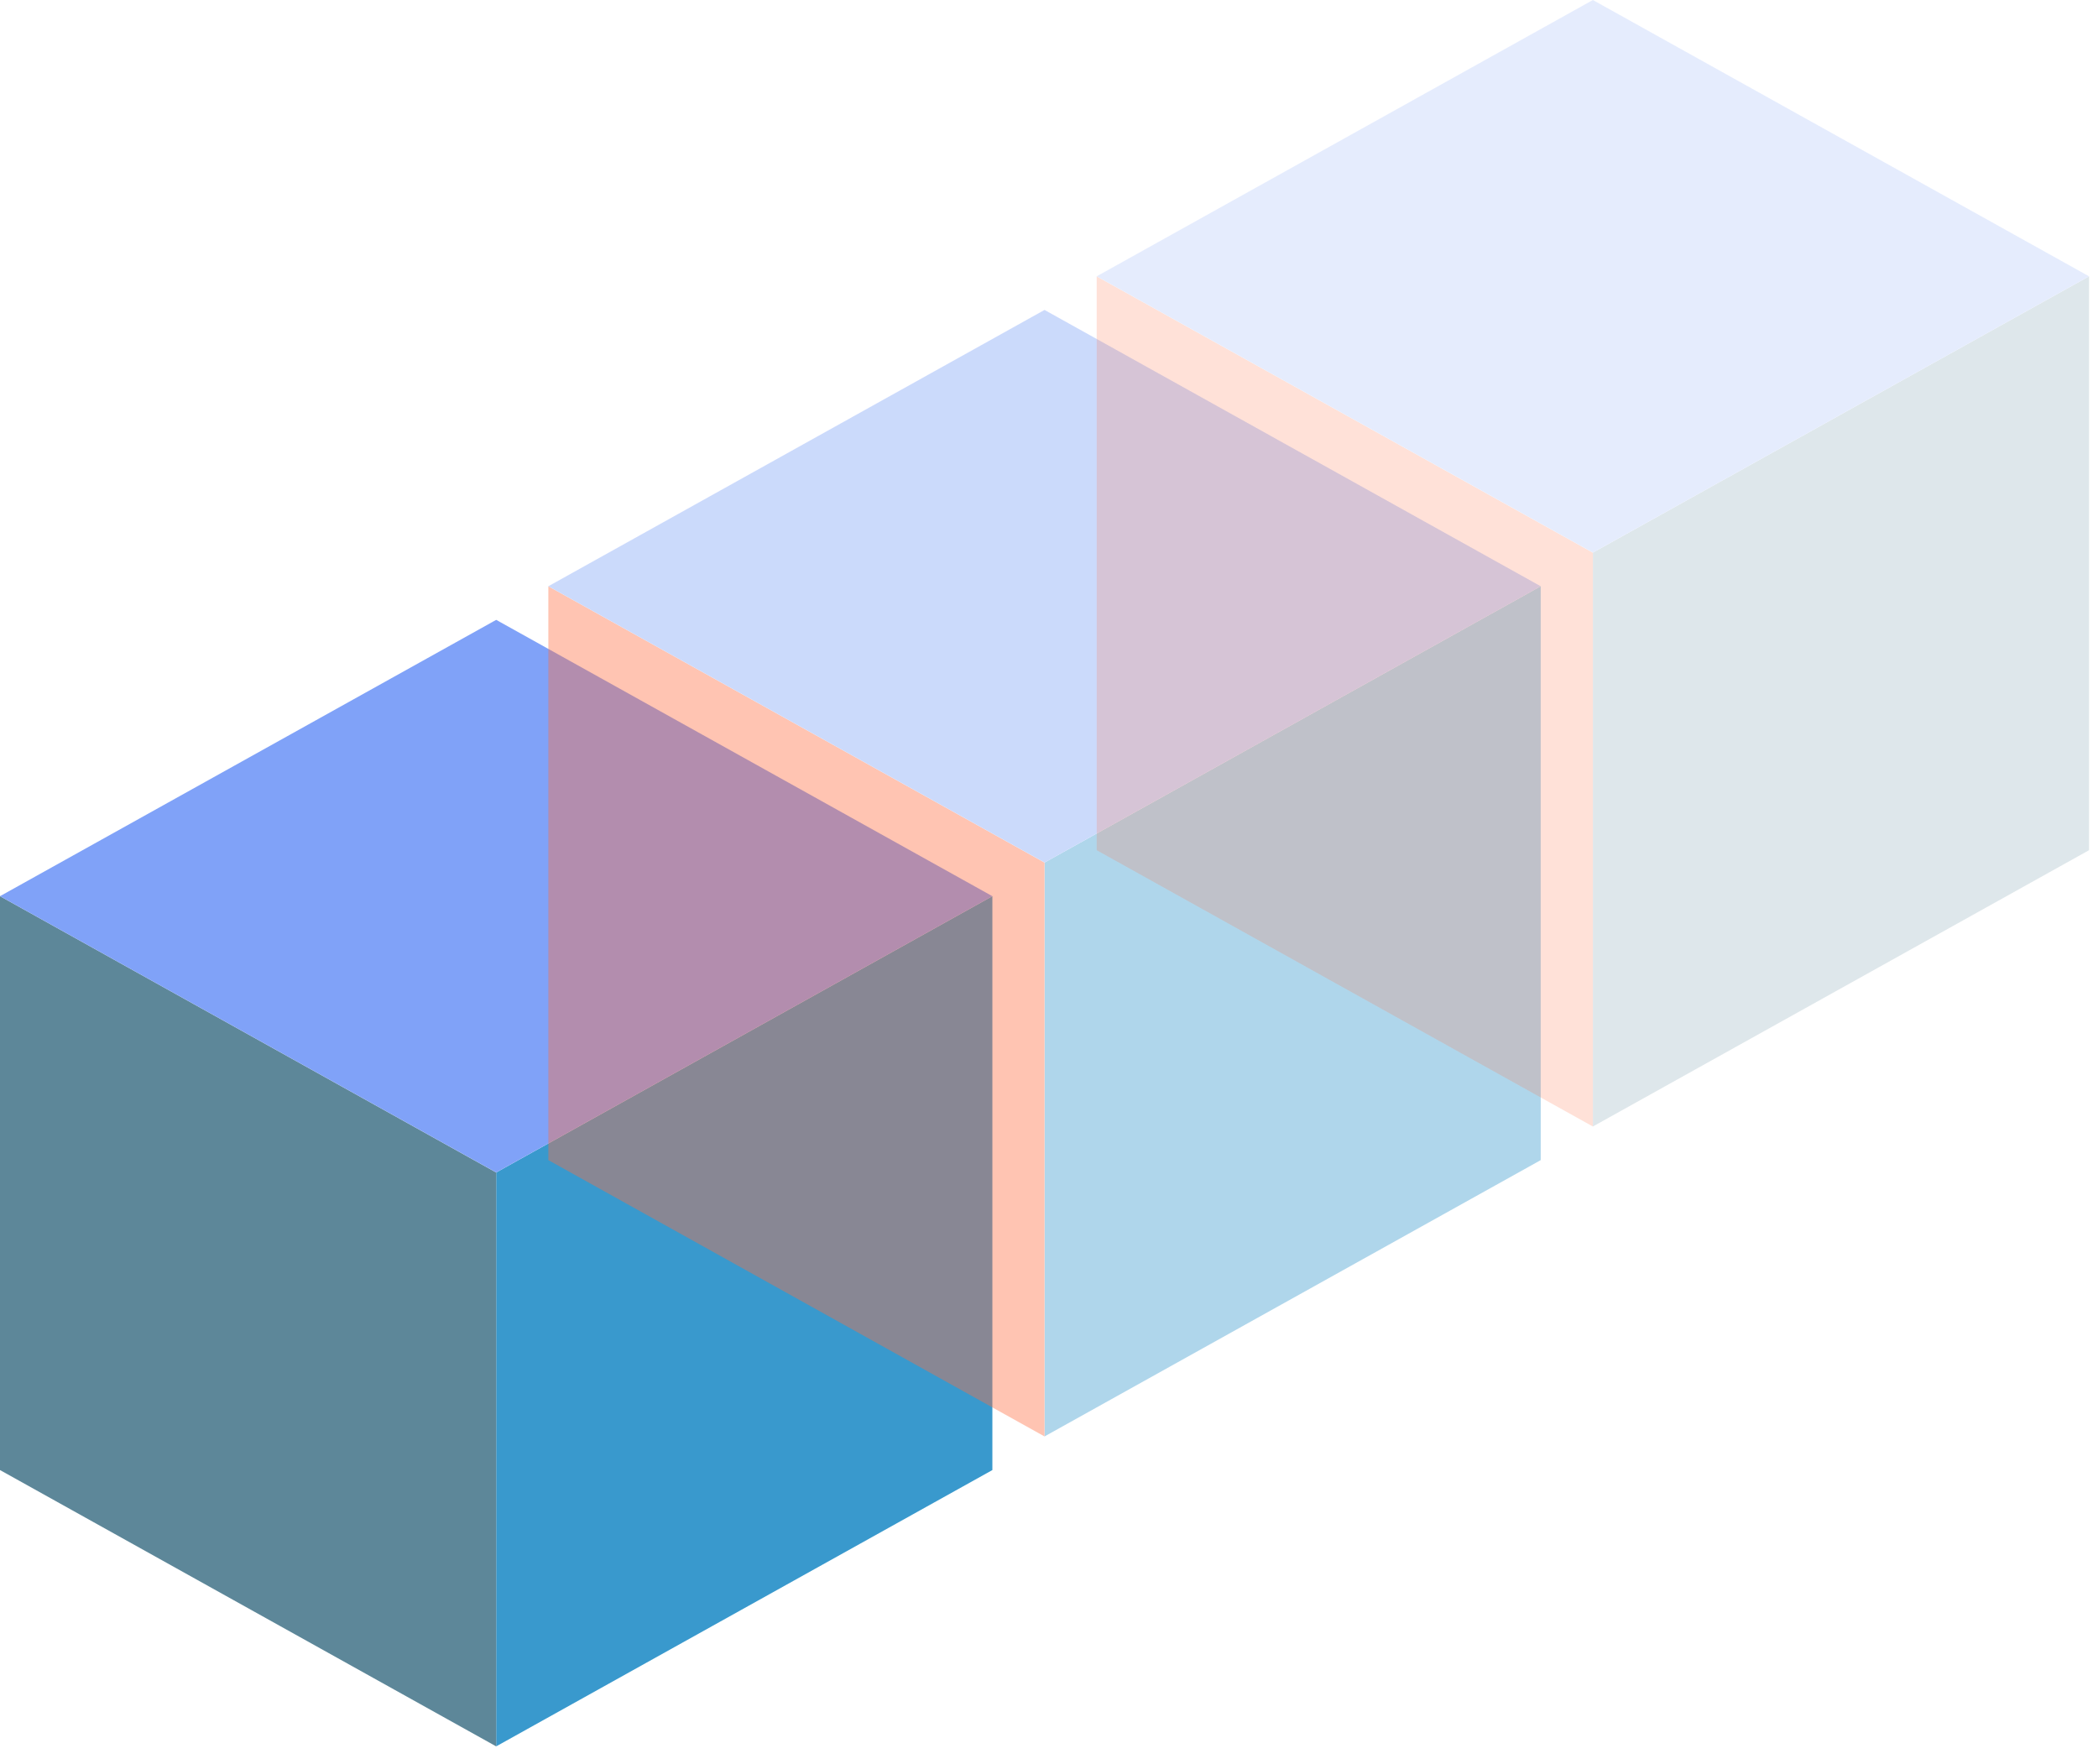 <svg width="88" height="74" viewBox="0 0 88 74" fill="none" xmlns="http://www.w3.org/2000/svg">
<g opacity="0.8">
<g style="mix-blend-mode:overlay">
<path d="M41.625 37.59L20.812 49.18V73.251L41.625 61.661V37.59Z" fill="#077FC0"/>
<path d="M-0 37.59L20.812 49.18V73.251L-0 61.661V37.59Z" fill="#346980"/>
<path d="M20.813 26L0 37.59L20.813 49.179L41.625 37.59L20.813 26Z" fill="#608BF6"/>
</g>
<g style="mix-blend-mode:overlay" opacity="0.4">
<path d="M64.625 24.59L43.812 36.18V60.251L64.625 48.661V24.59Z" fill="#077FC0"/>
<path d="M23 24.59L43.812 36.18V60.251L23 48.661V24.59Z" fill="#FF480F"/>
<path d="M43.813 13L23 24.59L43.813 36.179L64.625 24.59L43.813 13Z" fill="#608BF6"/>
</g>
<g style="mix-blend-mode:overlay" opacity="0.2">
<path d="M87.625 11.59L66.812 23.18V47.251L87.625 35.661V11.59Z" fill="#346980"/>
<path d="M46 11.59L66.812 23.18V47.251L46 35.661V11.59Z" fill="#FF480F"/>
<path d="M66.813 0L46 11.59L66.813 23.179L87.625 11.59L66.813 0Z" fill="#608BF6"/>
</g>
</g>
</svg>
